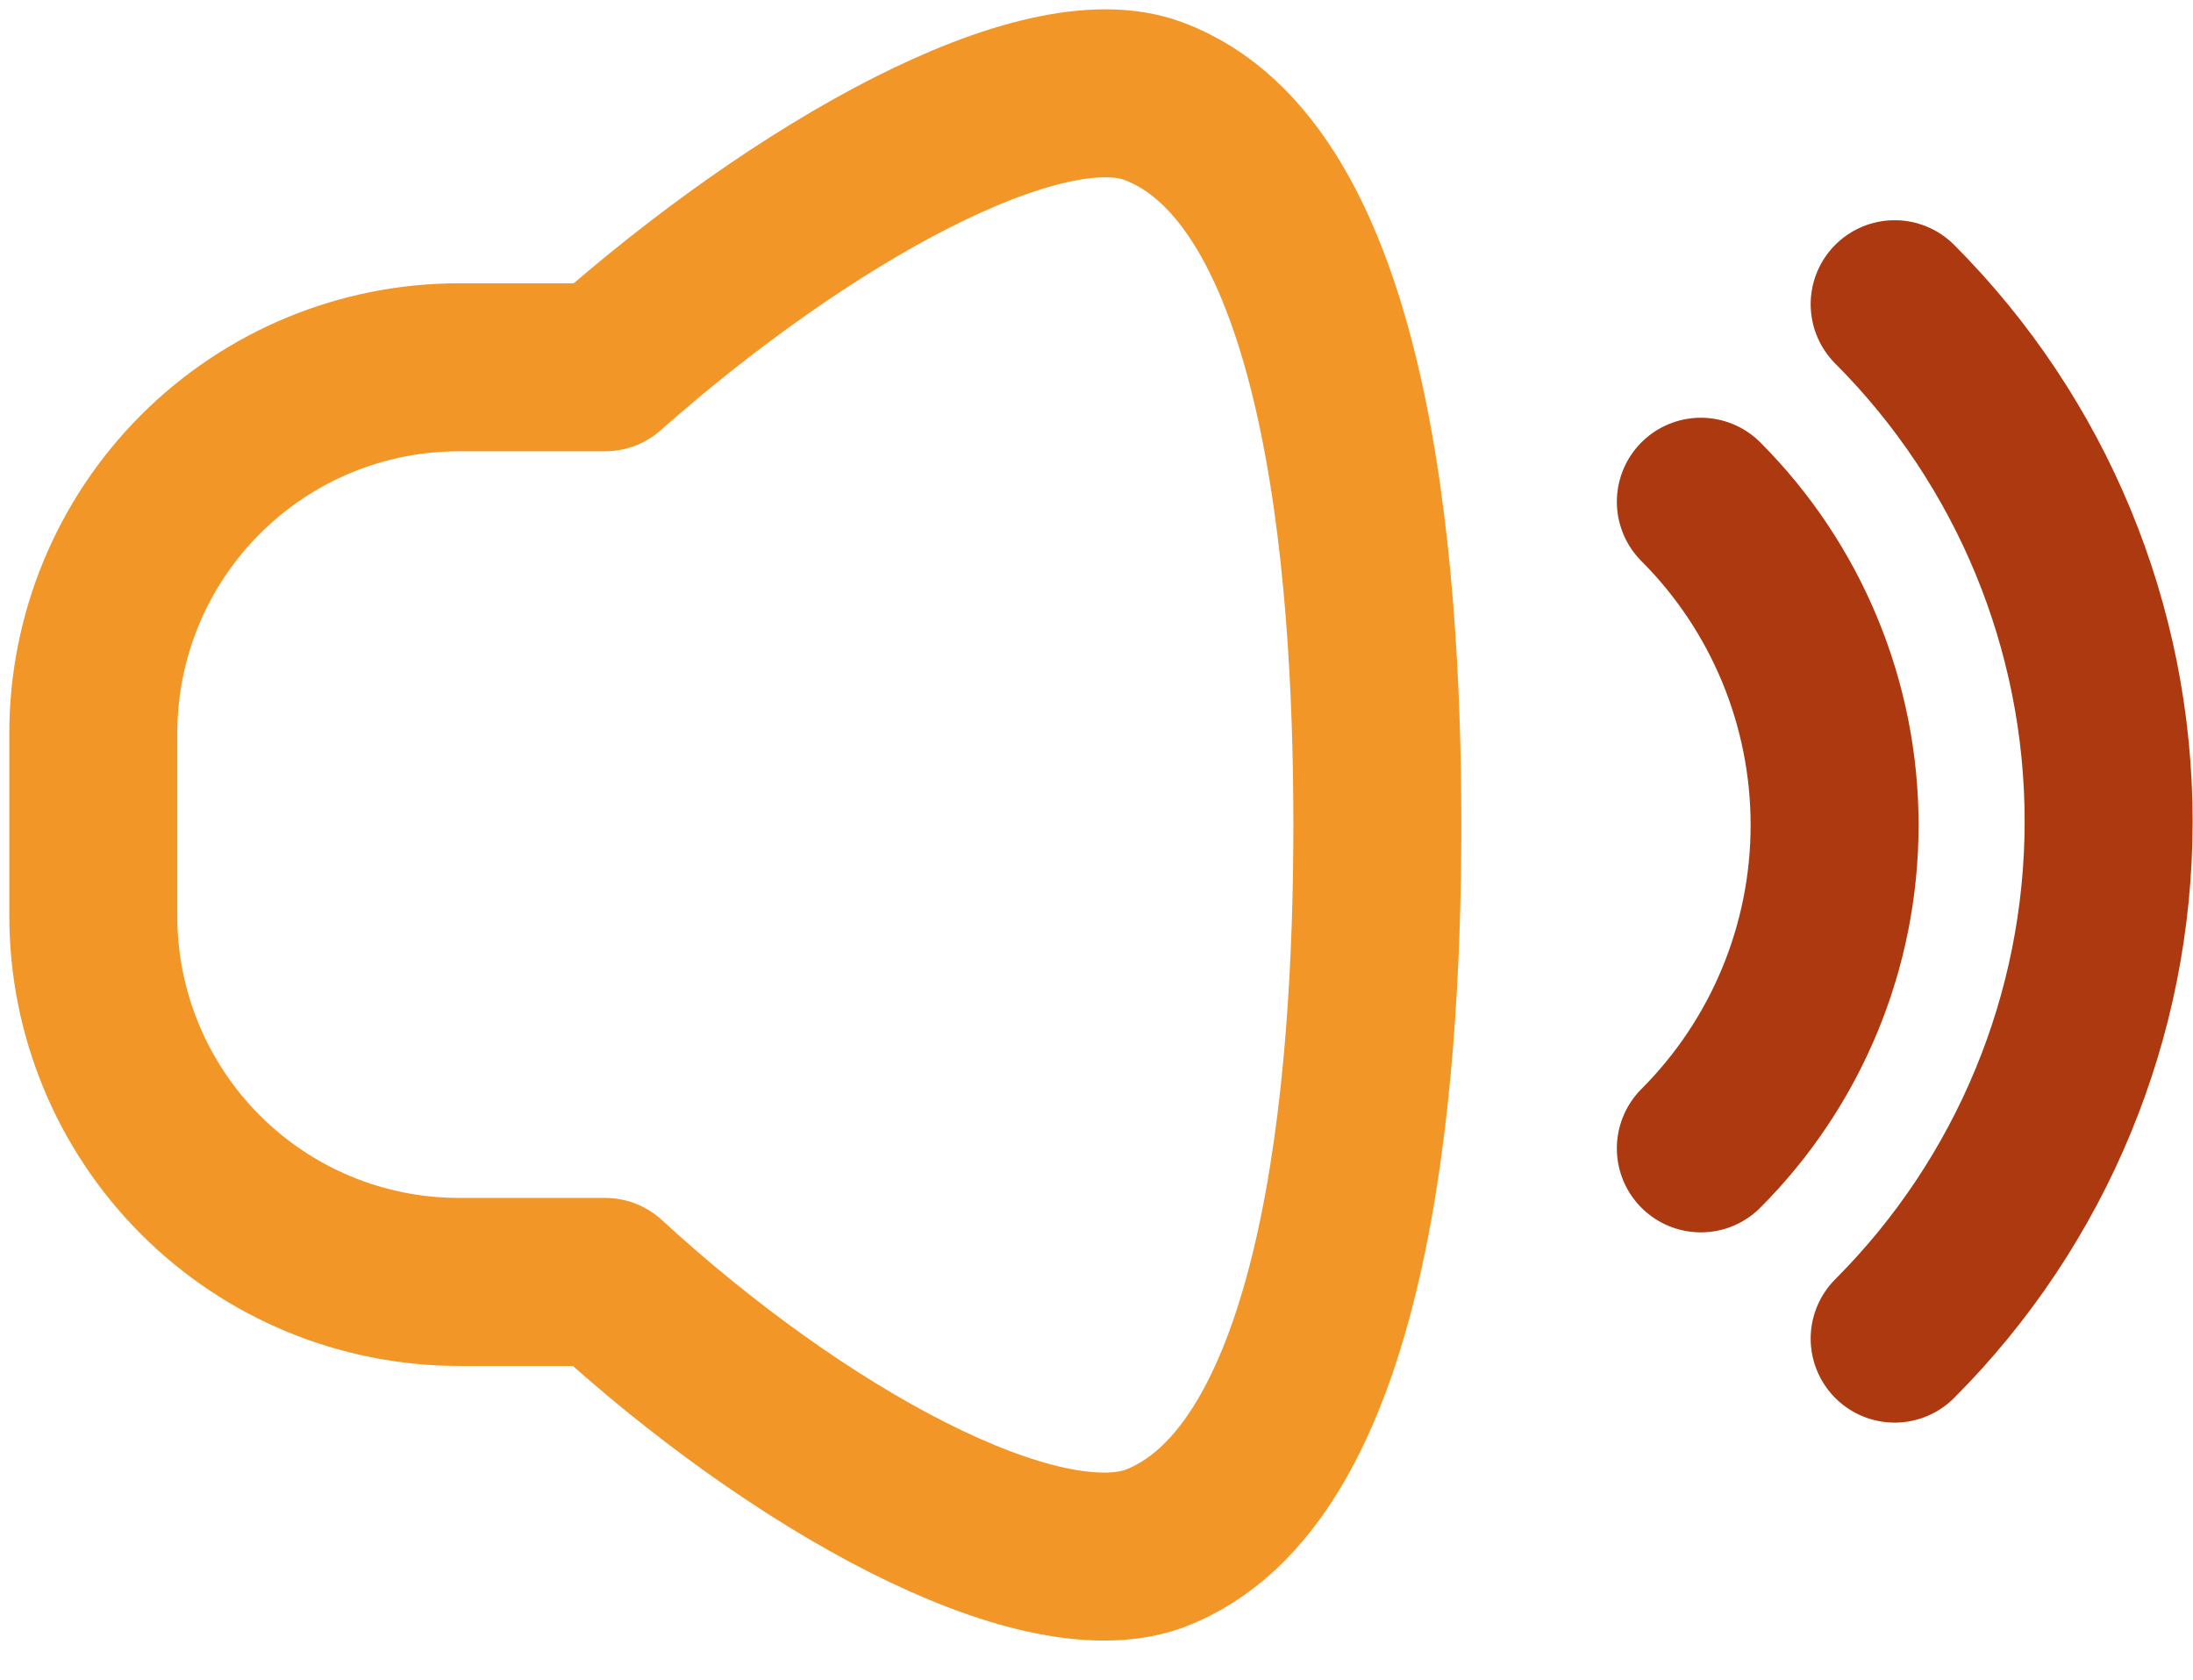 <svg width="47" height="36" viewBox="0 0 47 36" fill="none" xmlns="http://www.w3.org/2000/svg">
<path d="M24.72 2.167C22.311 1.266 17.199 4.127 12.968 7.871H9.834C7.757 7.871 5.764 8.697 4.295 10.167C2.825 11.637 2 13.632 2 15.711V19.631C2 21.71 2.825 23.704 4.295 25.175C5.764 26.645 7.757 27.471 9.834 27.471H12.968C17.101 31.273 22.213 34.076 24.72 33.194C28.833 31.665 29.519 23.394 29.519 17.671C29.519 11.948 28.833 3.696 24.72 2.167Z" stroke="#F29627" stroke-width="3.6" stroke-linecap="round" stroke-linejoin="round"/>
<path d="M40.606 6.519C43.542 9.459 45.192 13.446 45.192 17.602C45.192 21.759 43.542 25.746 40.606 28.686" stroke="#AD3910" stroke-width="3.6" stroke-linecap="round" stroke-linejoin="round"/>
<path d="M36.452 24.609C38.288 22.771 39.319 20.279 39.319 17.68C39.319 15.082 38.288 12.59 36.452 10.752" stroke="#AD3910" stroke-width="3.6" stroke-linecap="round" stroke-linejoin="round"/>
</svg>

